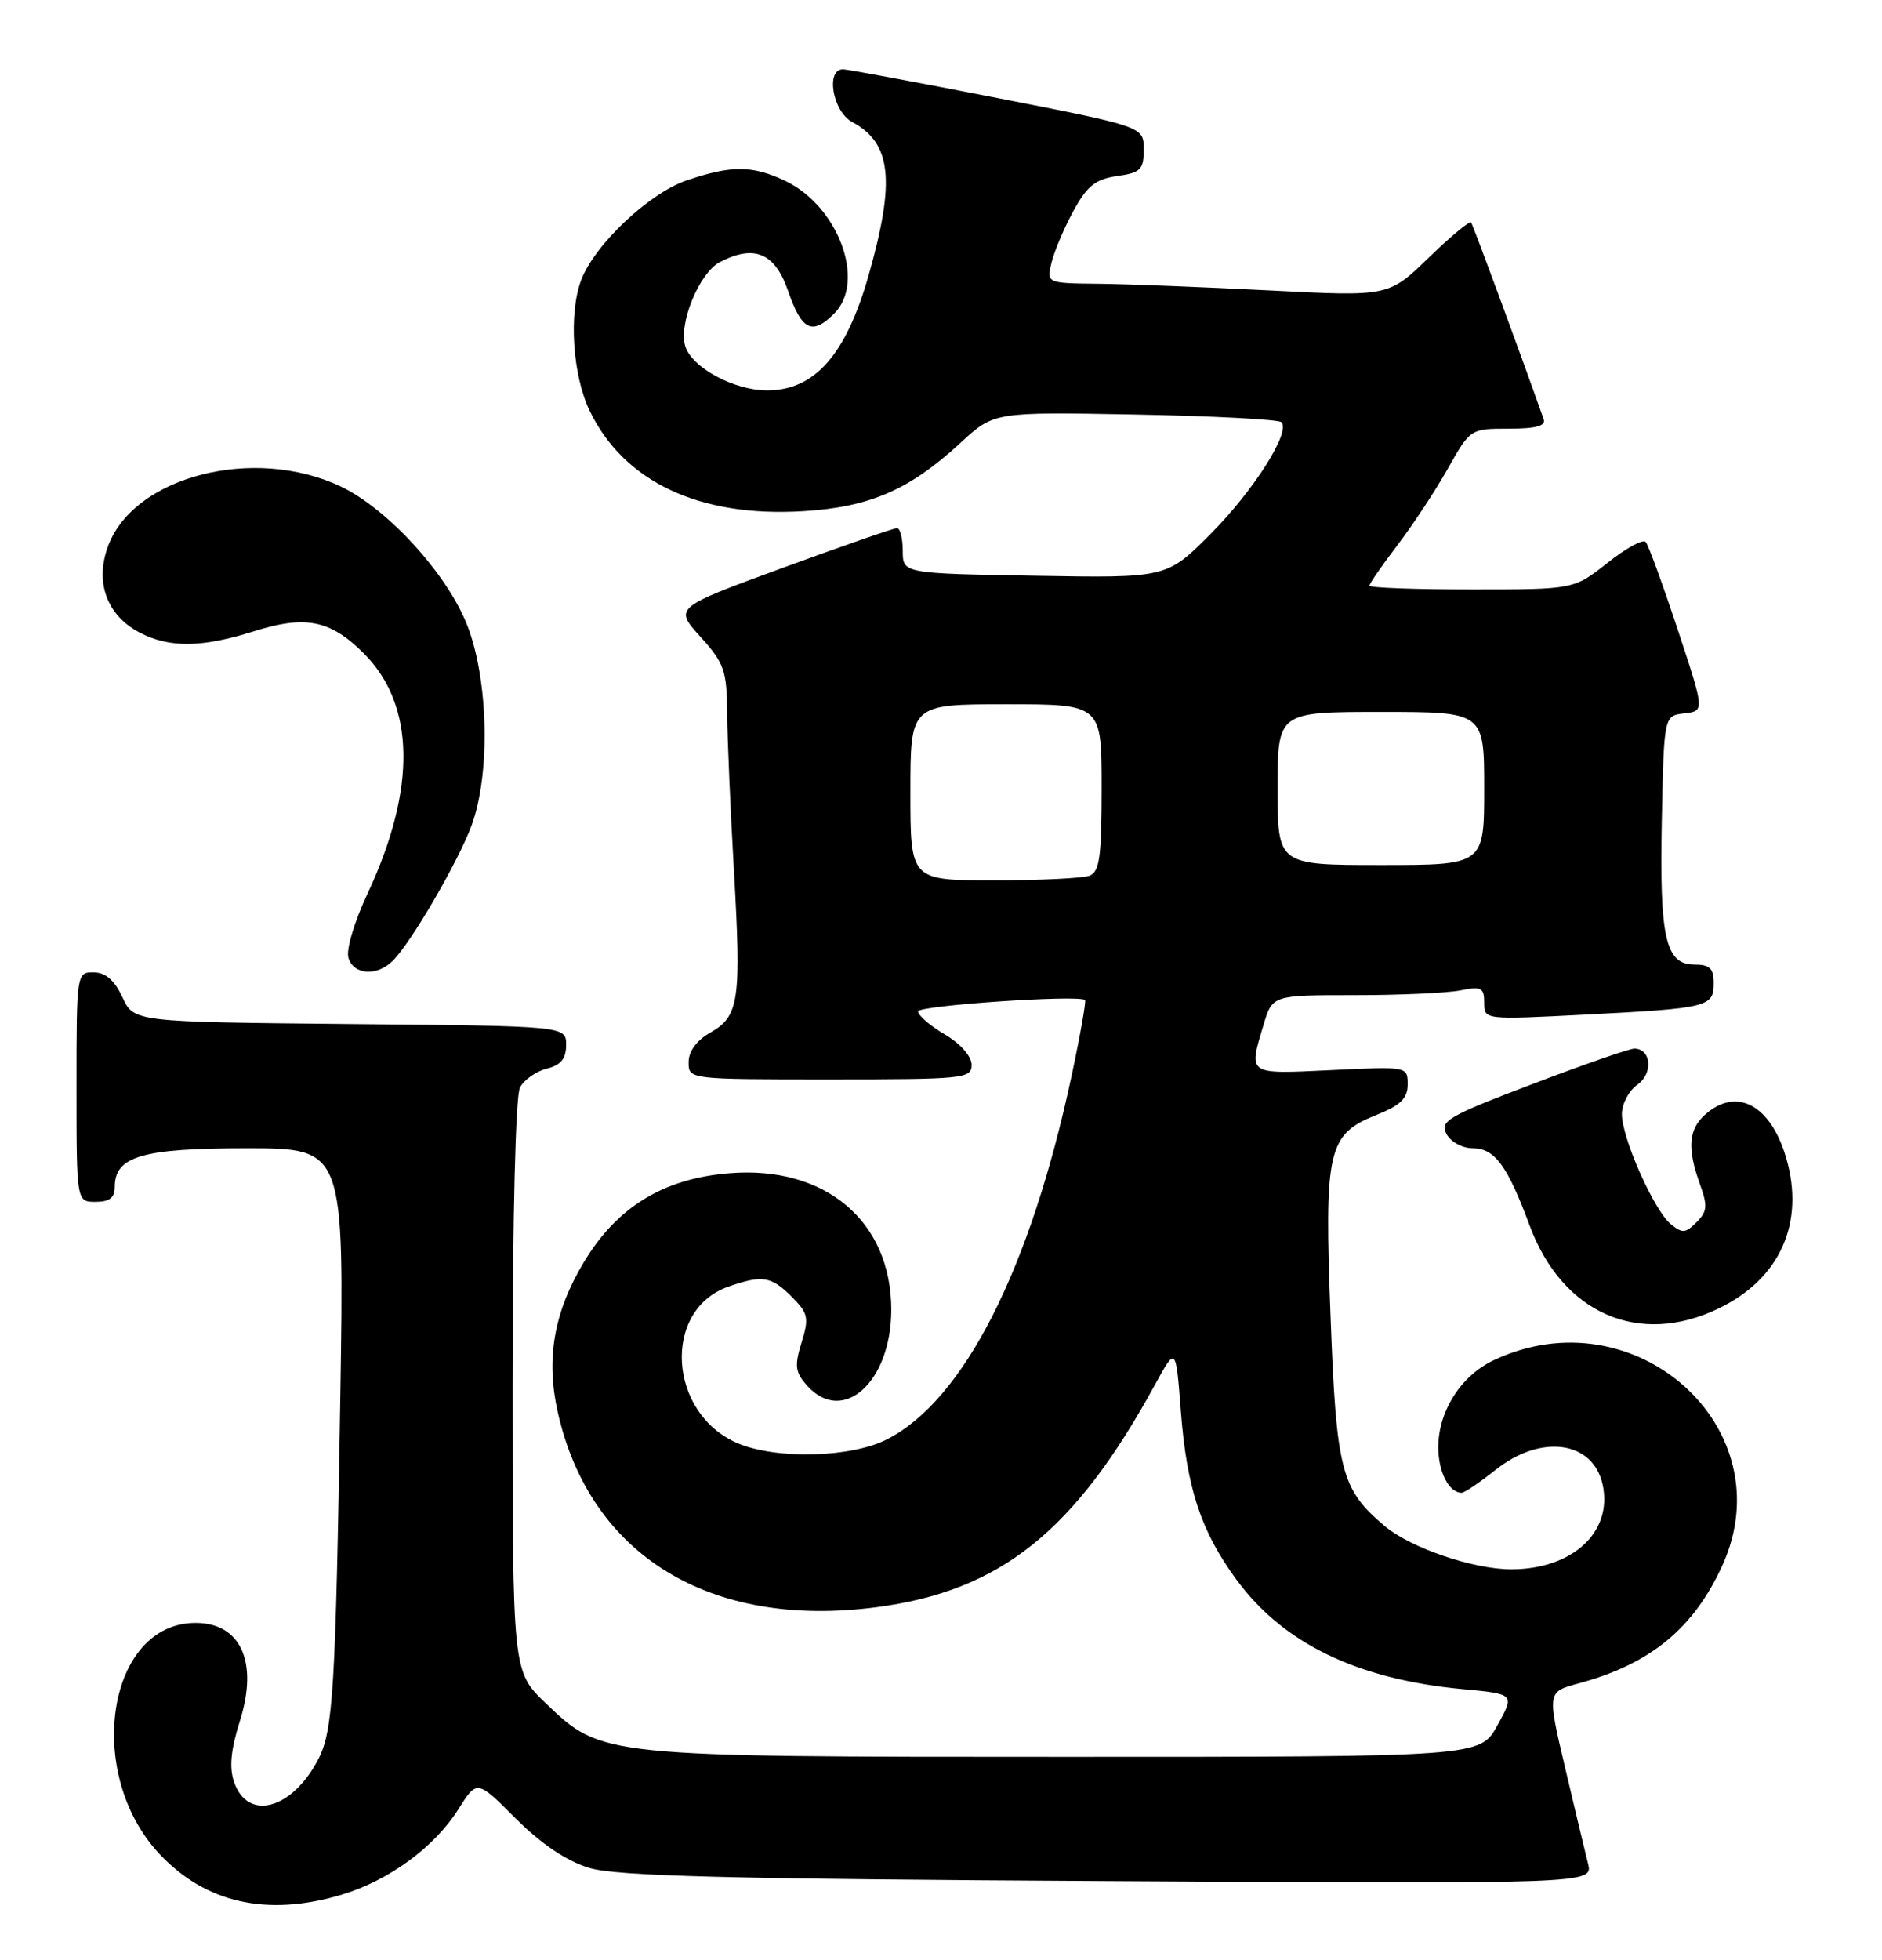 <?xml version="1.0" encoding="UTF-8" standalone="no"?>
<!DOCTYPE svg PUBLIC "-//W3C//DTD SVG 1.1//EN" "http://www.w3.org/Graphics/SVG/1.1/DTD/svg11.dtd" >
<svg xmlns="http://www.w3.org/2000/svg" xmlns:xlink="http://www.w3.org/1999/xlink" version="1.1" viewBox="0 0 246 256">
 <g >
 <path fill="currentColor"
d=" M 44.58 247.53 C 50.79 245.69 56.79 241.31 59.92 236.33 C 62.35 232.48 62.35 232.48 67.42 237.56 C 70.78 240.91 74.03 243.09 77.00 244.00 C 80.55 245.08 94.90 245.45 144.87 245.73 C 208.24 246.10 208.24 246.10 207.57 243.43 C 207.20 241.96 205.85 236.32 204.57 230.89 C 202.24 221.01 202.24 221.01 206.36 219.90 C 215.70 217.39 221.38 212.73 225.13 204.50 C 233.32 186.54 213.66 168.95 195.20 177.71 C 190.95 179.73 188.01 184.36 188.00 189.05 C 188.00 192.29 189.39 195.00 191.06 195.00 C 191.43 195.00 193.42 193.65 195.50 192.00 C 201.43 187.29 208.23 188.22 209.48 193.92 C 210.84 200.11 205.57 205.00 197.53 205.00 C 192.58 205.00 184.40 202.21 181.01 199.36 C 175.29 194.54 174.68 192.20 173.92 172.00 C 173.09 150.20 173.54 148.20 179.88 145.66 C 183.07 144.39 184.00 143.49 184.00 141.66 C 184.00 139.31 183.97 139.31 174.00 139.79 C 162.97 140.32 163.18 140.46 165.16 133.87 C 166.32 130.00 166.32 130.00 177.03 130.00 C 182.93 130.00 189.16 129.72 190.87 129.38 C 193.63 128.82 194.00 129.01 194.00 130.99 C 194.00 133.22 194.00 133.22 207.25 132.54 C 223.31 131.71 224.00 131.54 224.00 128.43 C 224.00 126.50 223.48 126.00 221.48 126.00 C 217.69 126.00 216.91 122.53 217.22 107.11 C 217.50 93.50 217.50 93.50 220.16 93.19 C 222.82 92.88 222.82 92.88 219.28 82.19 C 217.33 76.31 215.46 71.18 215.11 70.79 C 214.76 70.39 212.50 71.63 210.10 73.54 C 205.72 77.00 205.72 77.00 192.36 77.00 C 185.01 77.00 179.00 76.78 179.00 76.51 C 179.00 76.24 180.63 73.88 182.63 71.26 C 184.63 68.64 187.60 64.14 189.23 61.25 C 192.19 56.01 192.20 56.00 197.20 56.00 C 200.78 56.00 202.09 55.64 201.77 54.75 C 198.67 45.97 192.55 29.40 192.29 29.06 C 192.10 28.82 189.60 30.90 186.73 33.68 C 181.50 38.74 181.50 38.74 166.00 37.94 C 157.47 37.51 147.41 37.11 143.64 37.07 C 136.78 37.00 136.78 37.00 137.46 34.25 C 137.84 32.74 139.13 29.70 140.34 27.50 C 142.10 24.28 143.21 23.40 146.02 23.00 C 149.10 22.56 149.50 22.16 149.50 19.52 C 149.50 16.55 149.50 16.55 130.50 12.83 C 120.05 10.79 110.94 9.09 110.25 9.06 C 107.88 8.95 108.81 14.56 111.39 15.94 C 116.54 18.70 117.06 23.59 113.53 36.00 C 110.57 46.37 106.48 51.00 100.26 51.00 C 95.96 50.99 90.46 48.04 89.58 45.25 C 88.65 42.33 91.39 35.65 94.09 34.24 C 98.57 31.90 101.28 33.03 102.98 37.92 C 104.80 43.19 106.14 43.86 109.05 40.95 C 113.23 36.77 109.58 26.93 102.62 23.62 C 98.34 21.59 95.59 21.58 89.74 23.57 C 84.83 25.24 77.73 31.96 75.97 36.57 C 74.31 40.95 74.84 49.03 77.09 53.69 C 81.57 62.95 91.44 67.59 104.92 66.78 C 113.67 66.26 118.87 64.01 125.57 57.83 C 129.93 53.81 129.93 53.81 148.38 54.15 C 158.53 54.34 167.13 54.79 167.49 55.15 C 168.75 56.41 163.91 64.04 158.24 69.75 C 152.50 75.51 152.50 75.51 135.25 75.21 C 118.00 74.91 118.00 74.91 118.00 71.95 C 118.00 70.33 117.66 69.00 117.25 68.99 C 116.84 68.99 110.11 71.32 102.31 74.18 C 88.11 79.38 88.11 79.38 91.56 83.19 C 94.69 86.66 95.00 87.57 95.05 93.25 C 95.08 96.69 95.48 105.88 95.93 113.68 C 96.91 130.67 96.61 132.75 92.87 134.88 C 91.06 135.90 90.01 137.33 90.01 138.75 C 90.00 141.00 90.00 141.00 108.50 141.00 C 126.01 141.00 127.00 140.90 127.00 139.10 C 127.00 137.99 125.55 136.34 123.50 135.13 C 121.57 134.00 120.00 132.64 120.00 132.12 C 120.00 131.36 140.67 129.94 141.82 130.62 C 142.00 130.73 141.20 135.24 140.04 140.66 C 134.66 165.84 125.97 182.92 115.93 188.03 C 111.27 190.41 101.55 190.67 96.49 188.56 C 87.32 184.73 86.48 171.12 95.22 168.07 C 99.65 166.53 100.80 166.71 103.48 169.39 C 105.64 171.55 105.77 172.14 104.77 175.38 C 103.83 178.46 103.94 179.27 105.53 181.04 C 110.21 186.20 116.50 180.50 116.50 171.10 C 116.50 159.53 107.88 152.25 95.36 153.26 C 86.71 153.95 80.64 157.67 76.29 164.92 C 72.40 171.41 71.34 177.50 72.90 184.45 C 77.09 203.16 92.78 212.79 114.50 209.96 C 130.75 207.85 140.47 200.10 151.00 180.83 C 153.70 175.90 153.70 175.90 154.34 184.24 C 155.12 194.39 156.96 199.99 161.58 206.30 C 167.72 214.69 177.39 219.37 191.23 220.66 C 197.99 221.29 197.99 221.29 195.73 225.39 C 193.46 229.50 193.46 229.50 139.48 229.50 C 78.47 229.50 78.67 229.52 71.33 222.49 C 67.00 218.34 67.00 218.34 67.00 181.11 C 67.00 158.87 67.39 143.14 67.97 142.05 C 68.51 141.05 70.08 139.94 71.47 139.60 C 73.32 139.13 74.00 138.30 74.00 136.50 C 74.00 134.03 74.00 134.03 45.75 133.77 C 17.50 133.50 17.50 133.50 16.00 130.27 C 14.97 128.05 13.80 127.04 12.25 127.02 C 10.02 127.00 10.00 127.10 10.00 142.00 C 10.00 157.00 10.00 157.00 12.50 157.00 C 14.31 157.00 15.00 156.46 15.00 155.06 C 15.00 151.05 18.56 150.00 32.22 150.00 C 45.00 150.00 45.00 150.00 44.48 182.75 C 43.87 220.65 43.54 226.06 41.62 229.78 C 38.21 236.36 32.41 237.97 30.61 232.83 C 29.94 230.92 30.15 228.65 31.37 224.76 C 33.78 217.10 31.46 212.00 25.57 212.00 C 14.03 212.00 10.95 231.62 20.83 242.17 C 26.85 248.59 34.89 250.41 44.58 247.53 Z  M 224.68 170.91 C 232.68 167.04 235.94 159.75 233.48 151.28 C 231.45 144.30 226.95 141.92 222.83 145.65 C 220.70 147.58 220.53 150.05 222.20 154.69 C 223.23 157.52 223.16 158.27 221.75 159.67 C 220.32 161.11 219.88 161.14 218.39 159.91 C 216.19 158.10 212.00 148.67 212.00 145.53 C 212.00 144.20 212.91 142.48 214.02 141.70 C 216.11 140.24 215.85 137.01 213.64 136.98 C 213.01 136.98 207.00 139.06 200.29 141.62 C 189.26 145.81 188.17 146.45 189.07 148.13 C 189.63 149.17 191.15 150.00 192.51 150.00 C 195.37 150.00 197.04 152.26 199.94 160.09 C 204.22 171.59 214.23 175.97 224.68 170.91 Z  M 51.35 125.50 C 53.76 123.10 59.87 112.60 61.63 107.86 C 64.12 101.15 63.86 88.82 61.08 81.70 C 58.46 74.98 50.66 66.44 44.50 63.53 C 33.21 58.21 17.61 62.18 14.16 71.25 C 12.35 76.00 13.94 80.40 18.28 82.65 C 22.18 84.66 26.39 84.61 33.21 82.46 C 39.95 80.34 43.19 80.99 47.56 85.36 C 54.28 92.08 54.45 103.02 48.07 116.67 C 46.29 120.46 45.21 124.10 45.55 125.15 C 46.26 127.38 49.29 127.56 51.35 125.50 Z  M 119.00 103.50 C 119.00 92.00 119.00 92.00 131.50 92.00 C 144.00 92.00 144.00 92.00 144.00 102.89 C 144.00 111.90 143.73 113.89 142.42 114.39 C 141.55 114.73 135.92 115.00 129.92 115.00 C 119.00 115.00 119.00 115.00 119.00 103.50 Z  M 167.00 103.00 C 167.00 93.00 167.00 93.00 180.50 93.00 C 194.00 93.00 194.00 93.00 194.00 103.00 C 194.00 113.00 194.00 113.00 180.50 113.00 C 167.00 113.00 167.00 113.00 167.00 103.00 Z "/>
</g>
</svg>